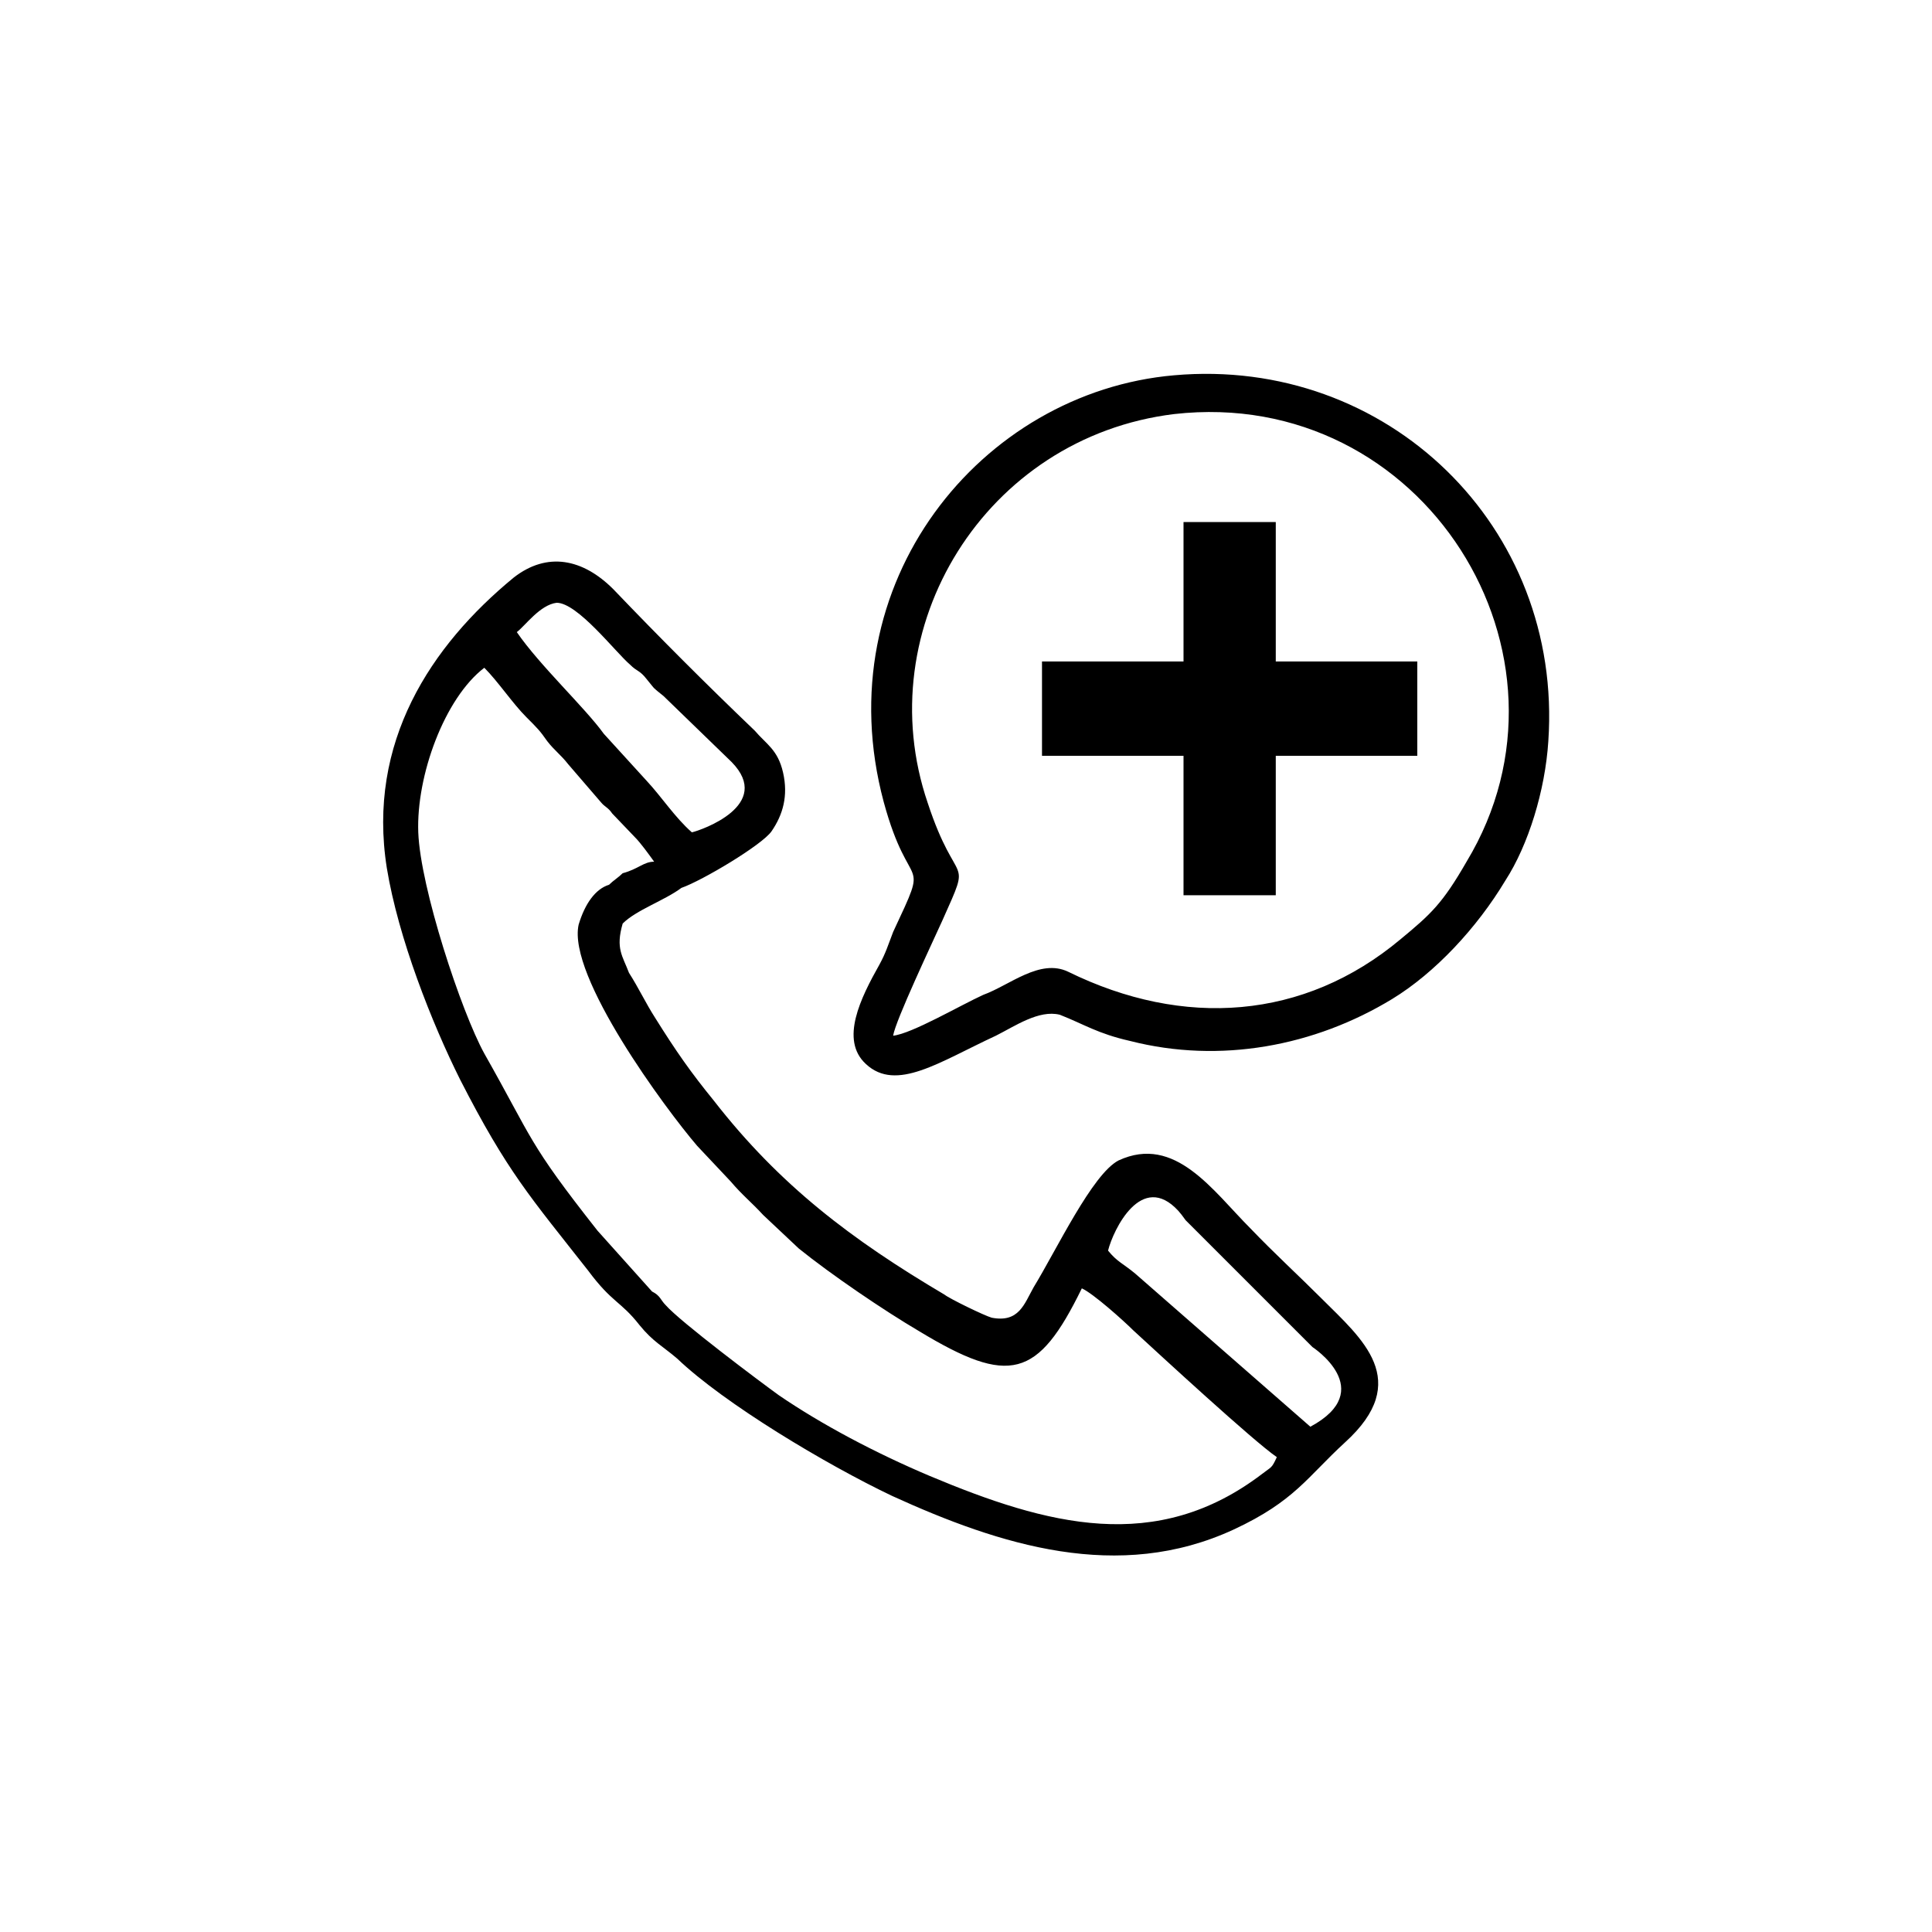 <?xml version="1.0" encoding="utf-8"?>
<!-- Generator: Adobe Illustrator 23.0.3, SVG Export Plug-In . SVG Version: 6.00 Build 0)  -->
<svg version="1.1" id="Layer_1" xmlns="http://www.w3.org/2000/svg" xmlns:xlink="http://www.w3.org/1999/xlink" x="0px" y="0px"
	 viewBox="0 0 184.3 184.3" style="enable-background:new 0 0 184.3 184.3;" xml:space="preserve">
<g id="Layer_x0020_1">
	<path d="M105.7,119.3c0.5-2,3.2-7.6,6.7-3.8c0.4,0.5,0.2,0.2,0.7,0.9l12.1,12.1c0,0,6.3,4.1-0.2,7.6l-16.7-14.6
		C107.1,120.5,106.6,120.4,105.7,119.3z M59.4,88.1c1.3-1.3,4-2.2,5.6-3.4c2-0.7,7.7-4.1,8.6-5.4c1.1-1.6,1.6-3.4,1.1-5.6
		c-0.5-2.2-1.6-2.7-2.7-4c-4.7-4.5-9-8.8-13.5-13.5c-2.9-2.9-6.3-3.6-9.5-1.1c-7.9,6.5-14,15.7-12.1,27.7c1.1,6.7,4.3,14.8,7,20.2
		c4.5,8.8,6.7,11.2,12.2,18.2c2.3,3.1,3.1,2.9,4.9,5.2c1.3,1.6,2.2,2,3.6,3.2c4.5,4.3,14.2,10.1,20.5,13.1
		c10.3,4.7,21.6,8.3,32.6,3.2c5.8-2.7,7-5,10.6-8.3c6.5-5.9,1.6-9.9-2.2-13.7c-2.3-2.3-4.5-4.3-6.8-6.7c-3.6-3.6-7.2-9-12.6-6.5
		c-2.5,1.3-5.9,8.5-8.1,12.1c-0.9,1.6-1.4,3.4-4,2.9c-0.7-0.2-4-1.8-4.5-2.2c-8.8-5.2-15.7-10.4-22-18.5c-2.2-2.7-3.6-4.7-5.6-7.9
		c-0.9-1.4-1.6-2.9-2.5-4.3C59.4,91.2,58.7,90.5,59.4,88.1z M59.4,83.3c-0.4,0.4-0.9,0.7-1.3,1.1c-1.3,0.4-2.3,1.8-2.9,3.8
		c-1.1,4.9,8.3,17.6,11.3,21.1l3.2,3.4c1.1,1.3,2,2,3.1,3.2l3.4,3.2c3.1,2.5,8.1,5.9,11.5,7.9c8.6,5.2,11.3,4.5,15.5-4.1
		c1.1,0.5,4,3.1,4.9,4c2.5,2.3,11.5,10.6,13.7,12.1c-0.5,1.1-0.5,0.9-1.4,1.6c-10.1,7.7-20.5,4.9-31.7,0.2
		c-5.2-2.2-10.3-4.9-14.4-7.7c-1.8-1.3-9.4-7-10.8-8.6c-0.5-0.5-0.5-0.9-1.3-1.3l-5.2-5.8c-6.7-8.5-6.1-8.6-10.8-16.9
		c-2.2-4-6.1-15.8-6.3-21.1c-0.2-5.4,2.5-12.8,6.3-15.7c1.3,1.3,2.7,3.4,4,4.7c1.1,1.1,1.3,1.3,2,2.3c0.7,0.9,1.3,1.3,2,2.2l3.1,3.6
		c0.4,0.5,0.7,0.5,1.1,1.1l2.2,2.3c0.5,0.5,1.3,1.6,1.8,2.3C61.4,82.2,60.9,82.9,59.4,83.3z M85.2,98.8c0.2-1.4,3.8-9,4.7-11
		c2.9-6.5,1.4-2.7-1.4-11.2C82.8,59.9,94,41.7,112,39.5c23.8-2.7,39.8,23,27.9,42.7c-2.3,4-3.4,5-6.3,7.4
		c-9.2,7.7-20.7,8.5-31.7,3.1c-2.7-1.3-5.6,1.3-8.1,2.2C91.6,95.9,87,98.6,85.2,98.8z M112,35.8c-18.4,1.6-33.3,19.8-27.7,40.7
		c2.5,9.2,4.5,4.7,0.9,12.4c-0.5,1.3-0.7,2-1.3,3.1c-1.8,3.2-3.8,7.2-1.3,9.5c2.9,2.7,7-0.2,12.4-2.7c1.8-0.9,4.1-2.5,6.1-2
		c2.3,0.9,3.6,1.8,6.7,2.5c8.6,2.2,17.6,0.5,25-4c4.1-2.5,8.1-6.8,10.8-11.3c2.2-3.4,3.8-8.6,4.1-13.3C149.1,50.2,132.3,34,112,35.8
		z M53.1,57.5c2,0,5.6,4.7,7,5.9c0.7,0.7,0.9,0.5,1.6,1.4c0.9,1.1,0.5,0.7,1.6,1.6l6.5,6.3c4,4.1-2.9,6.5-3.8,6.7
		c-1.6-1.4-2.9-3.4-4.3-4.9l-4.1-4.5c-1.8-2.5-6.1-6.5-8.3-9.7C50.1,59.7,51.5,57.7,53.1,57.5z"/>
	<polygon points="112.9,85.4 112.9,72.1 99.4,72.1 99.4,63.1 112.9,63.1 112.9,49.8 121.7,49.8 121.7,63.1 135.2,63.1 135.2,72.1 
		121.7,72.1 121.7,85.4 	"/>
</g>
</svg>
